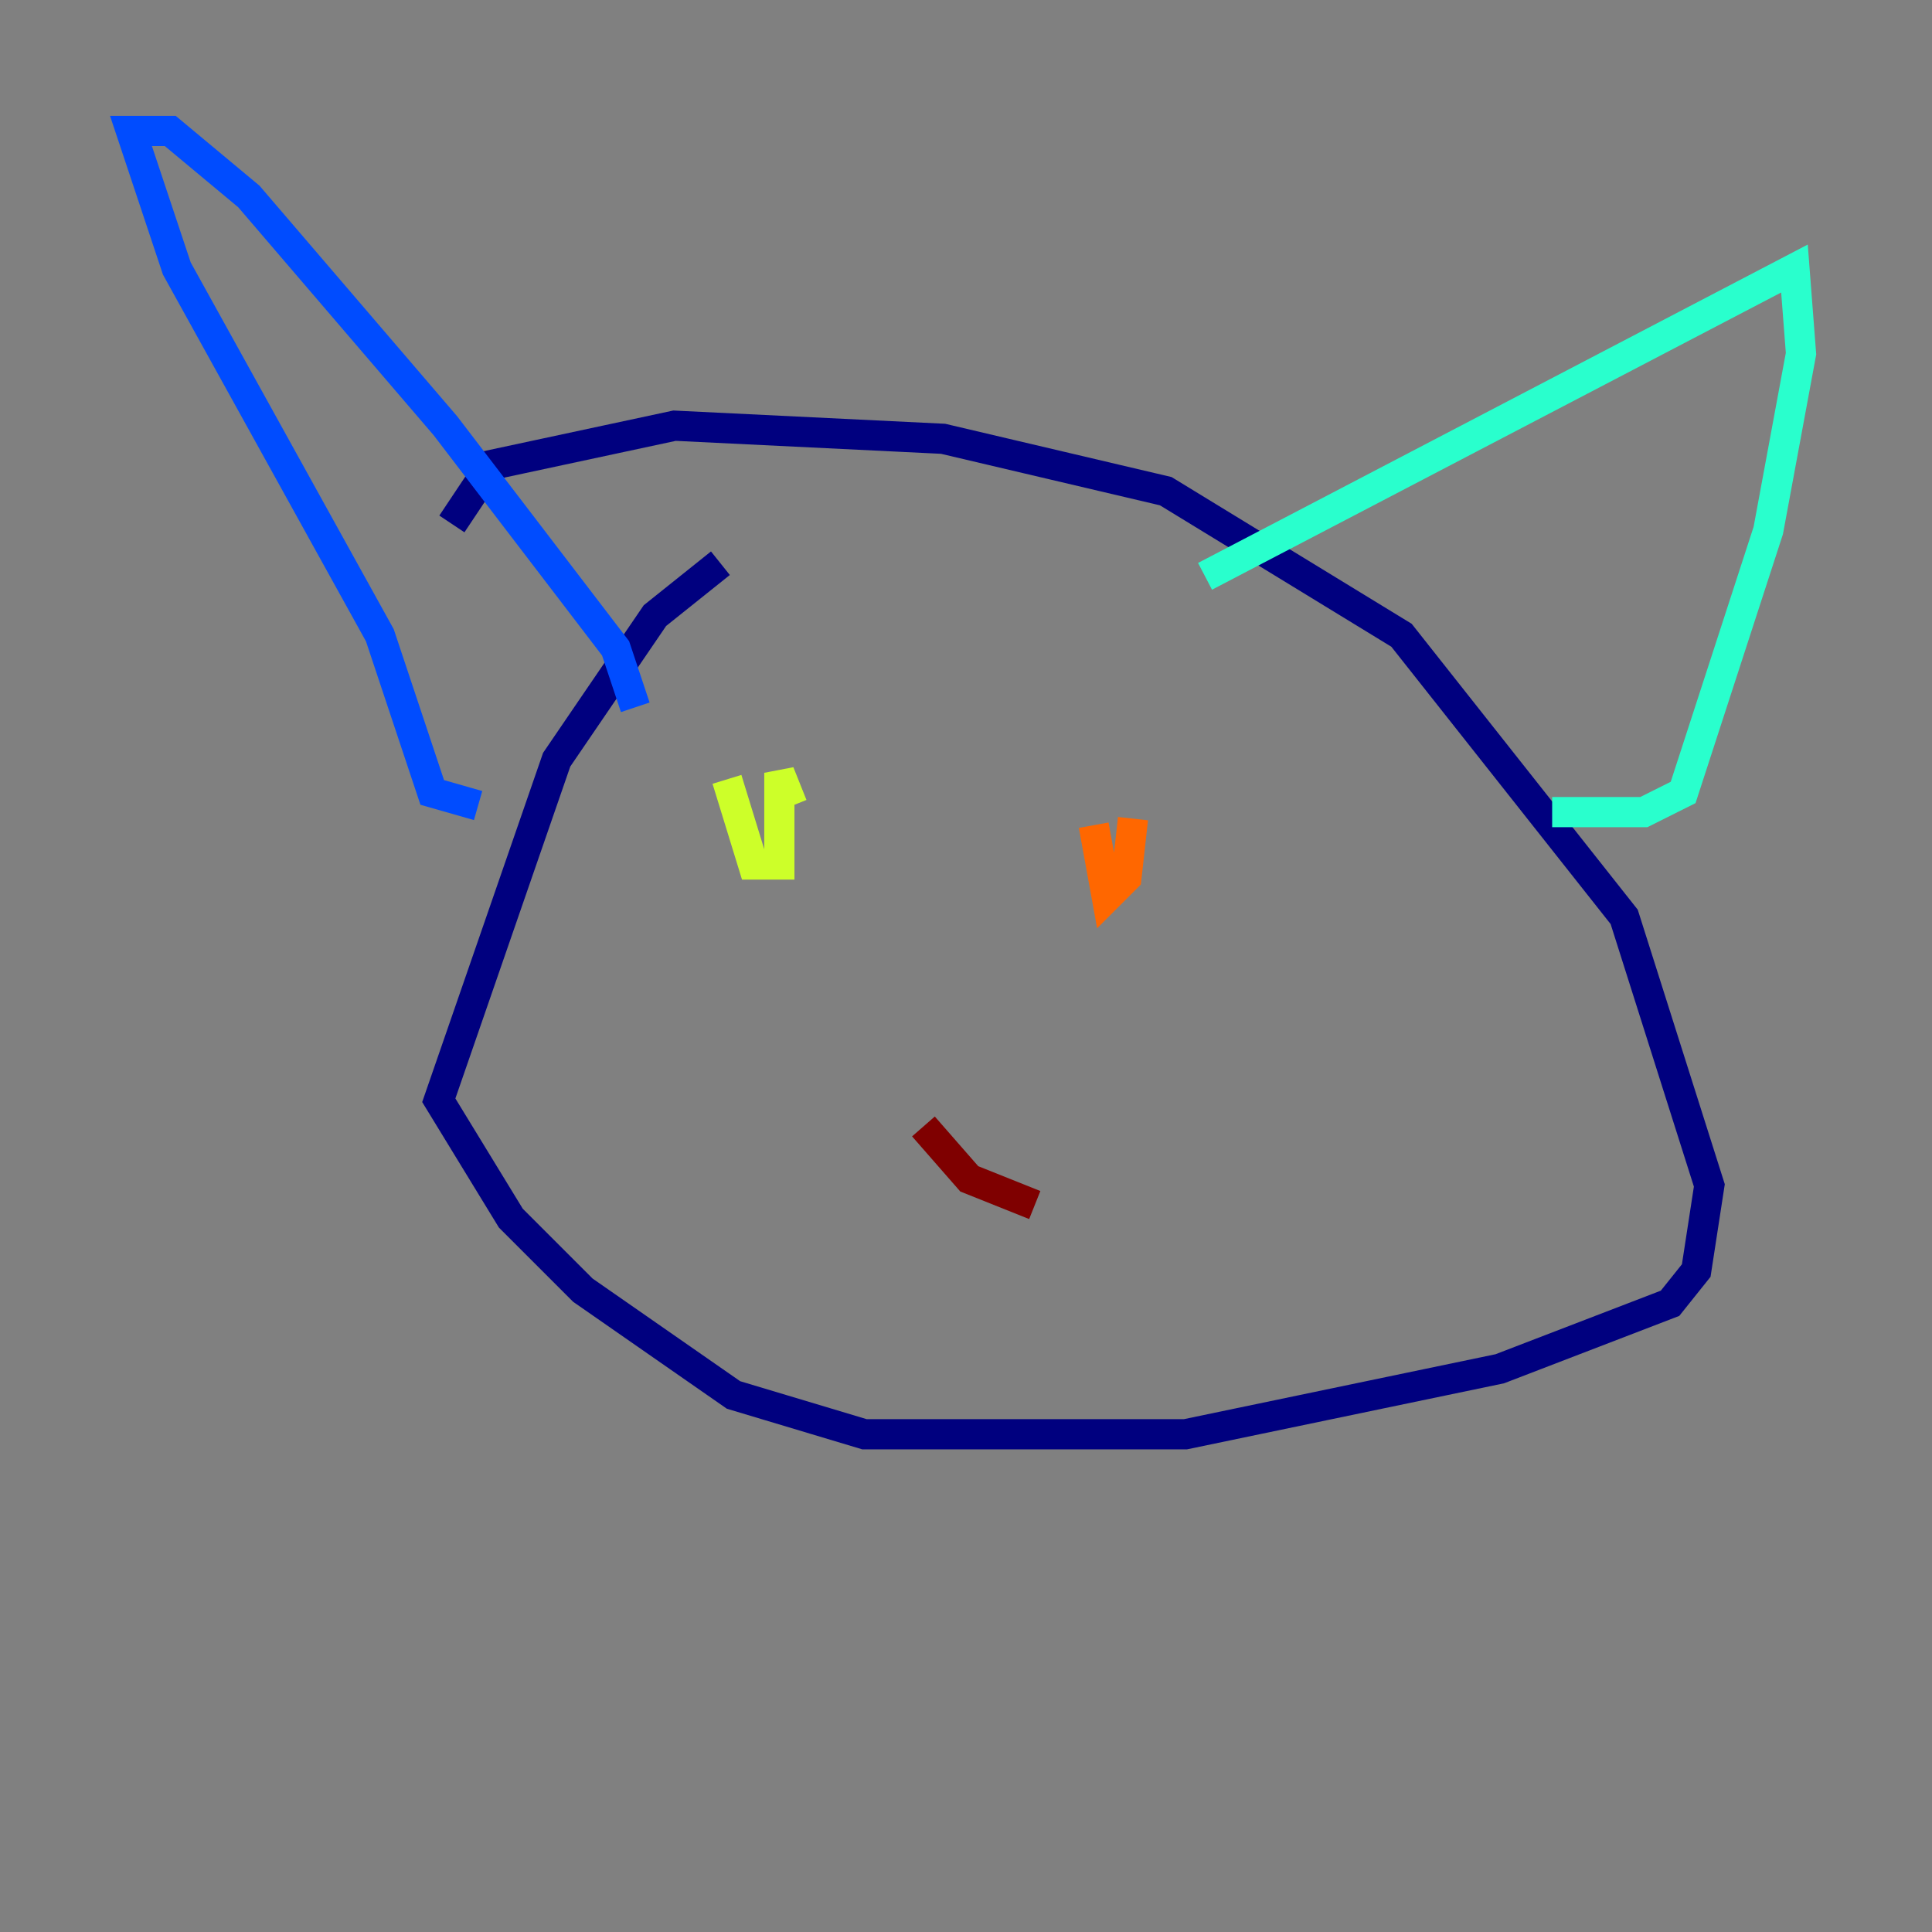 <?xml version="1.0" encoding="utf-8" ?>
<svg baseProfile="tiny" height="128" version="1.2" viewBox="0,0,128,128" width="128" xmlns="http://www.w3.org/2000/svg" xmlns:ev="http://www.w3.org/2001/xml-events" xmlns:xlink="http://www.w3.org/1999/xlink"><rect x="0" y="0" width="128" height="128" fill="#808080" stroke="none"/><defs /><polyline fill="none" points="47.729,37.315 43.39,40.786 36.881,50.332 29.071,72.895 33.844,80.705 38.617,85.478 48.597,92.42 57.275,95.024 78.536,95.024 99.363,90.685 110.644,86.346 112.38,84.176 113.248,78.536 107.607,60.746 92.854,42.088 77.234,32.542 62.481,29.071 44.691,28.203 32.542,30.807 29.939,34.712" stroke="#00007f" stroke-width="2" /><polyline fill="none" points="42.088,46.861 40.786,42.956 29.505,28.203 16.488,13.017 11.281,8.678 8.678,8.678 11.715,17.79 25.166,42.088 28.637,52.502 31.675,53.37" stroke="#004cff" stroke-width="2" /><polyline fill="none" points="79.837,38.183 118.888,17.79 119.322,23.43 117.153,35.146 111.512,52.502 108.909,53.803 102.834,53.803" stroke="#29ffcd" stroke-width="2" /><polyline fill="none" points="48.163,51.634 49.898,57.275 51.634,57.275 51.634,51.2 52.502,53.37" stroke="#cdff29" stroke-width="2" /><polyline fill="none" points="72.461,54.671 73.329,59.444 74.63,58.142 75.064,54.237" stroke="#ff6700" stroke-width="2" /><polyline fill="none" points="61.18,74.63 64.217,78.102 68.556,79.837" stroke="#7f0000" stroke-width="2" /></svg>